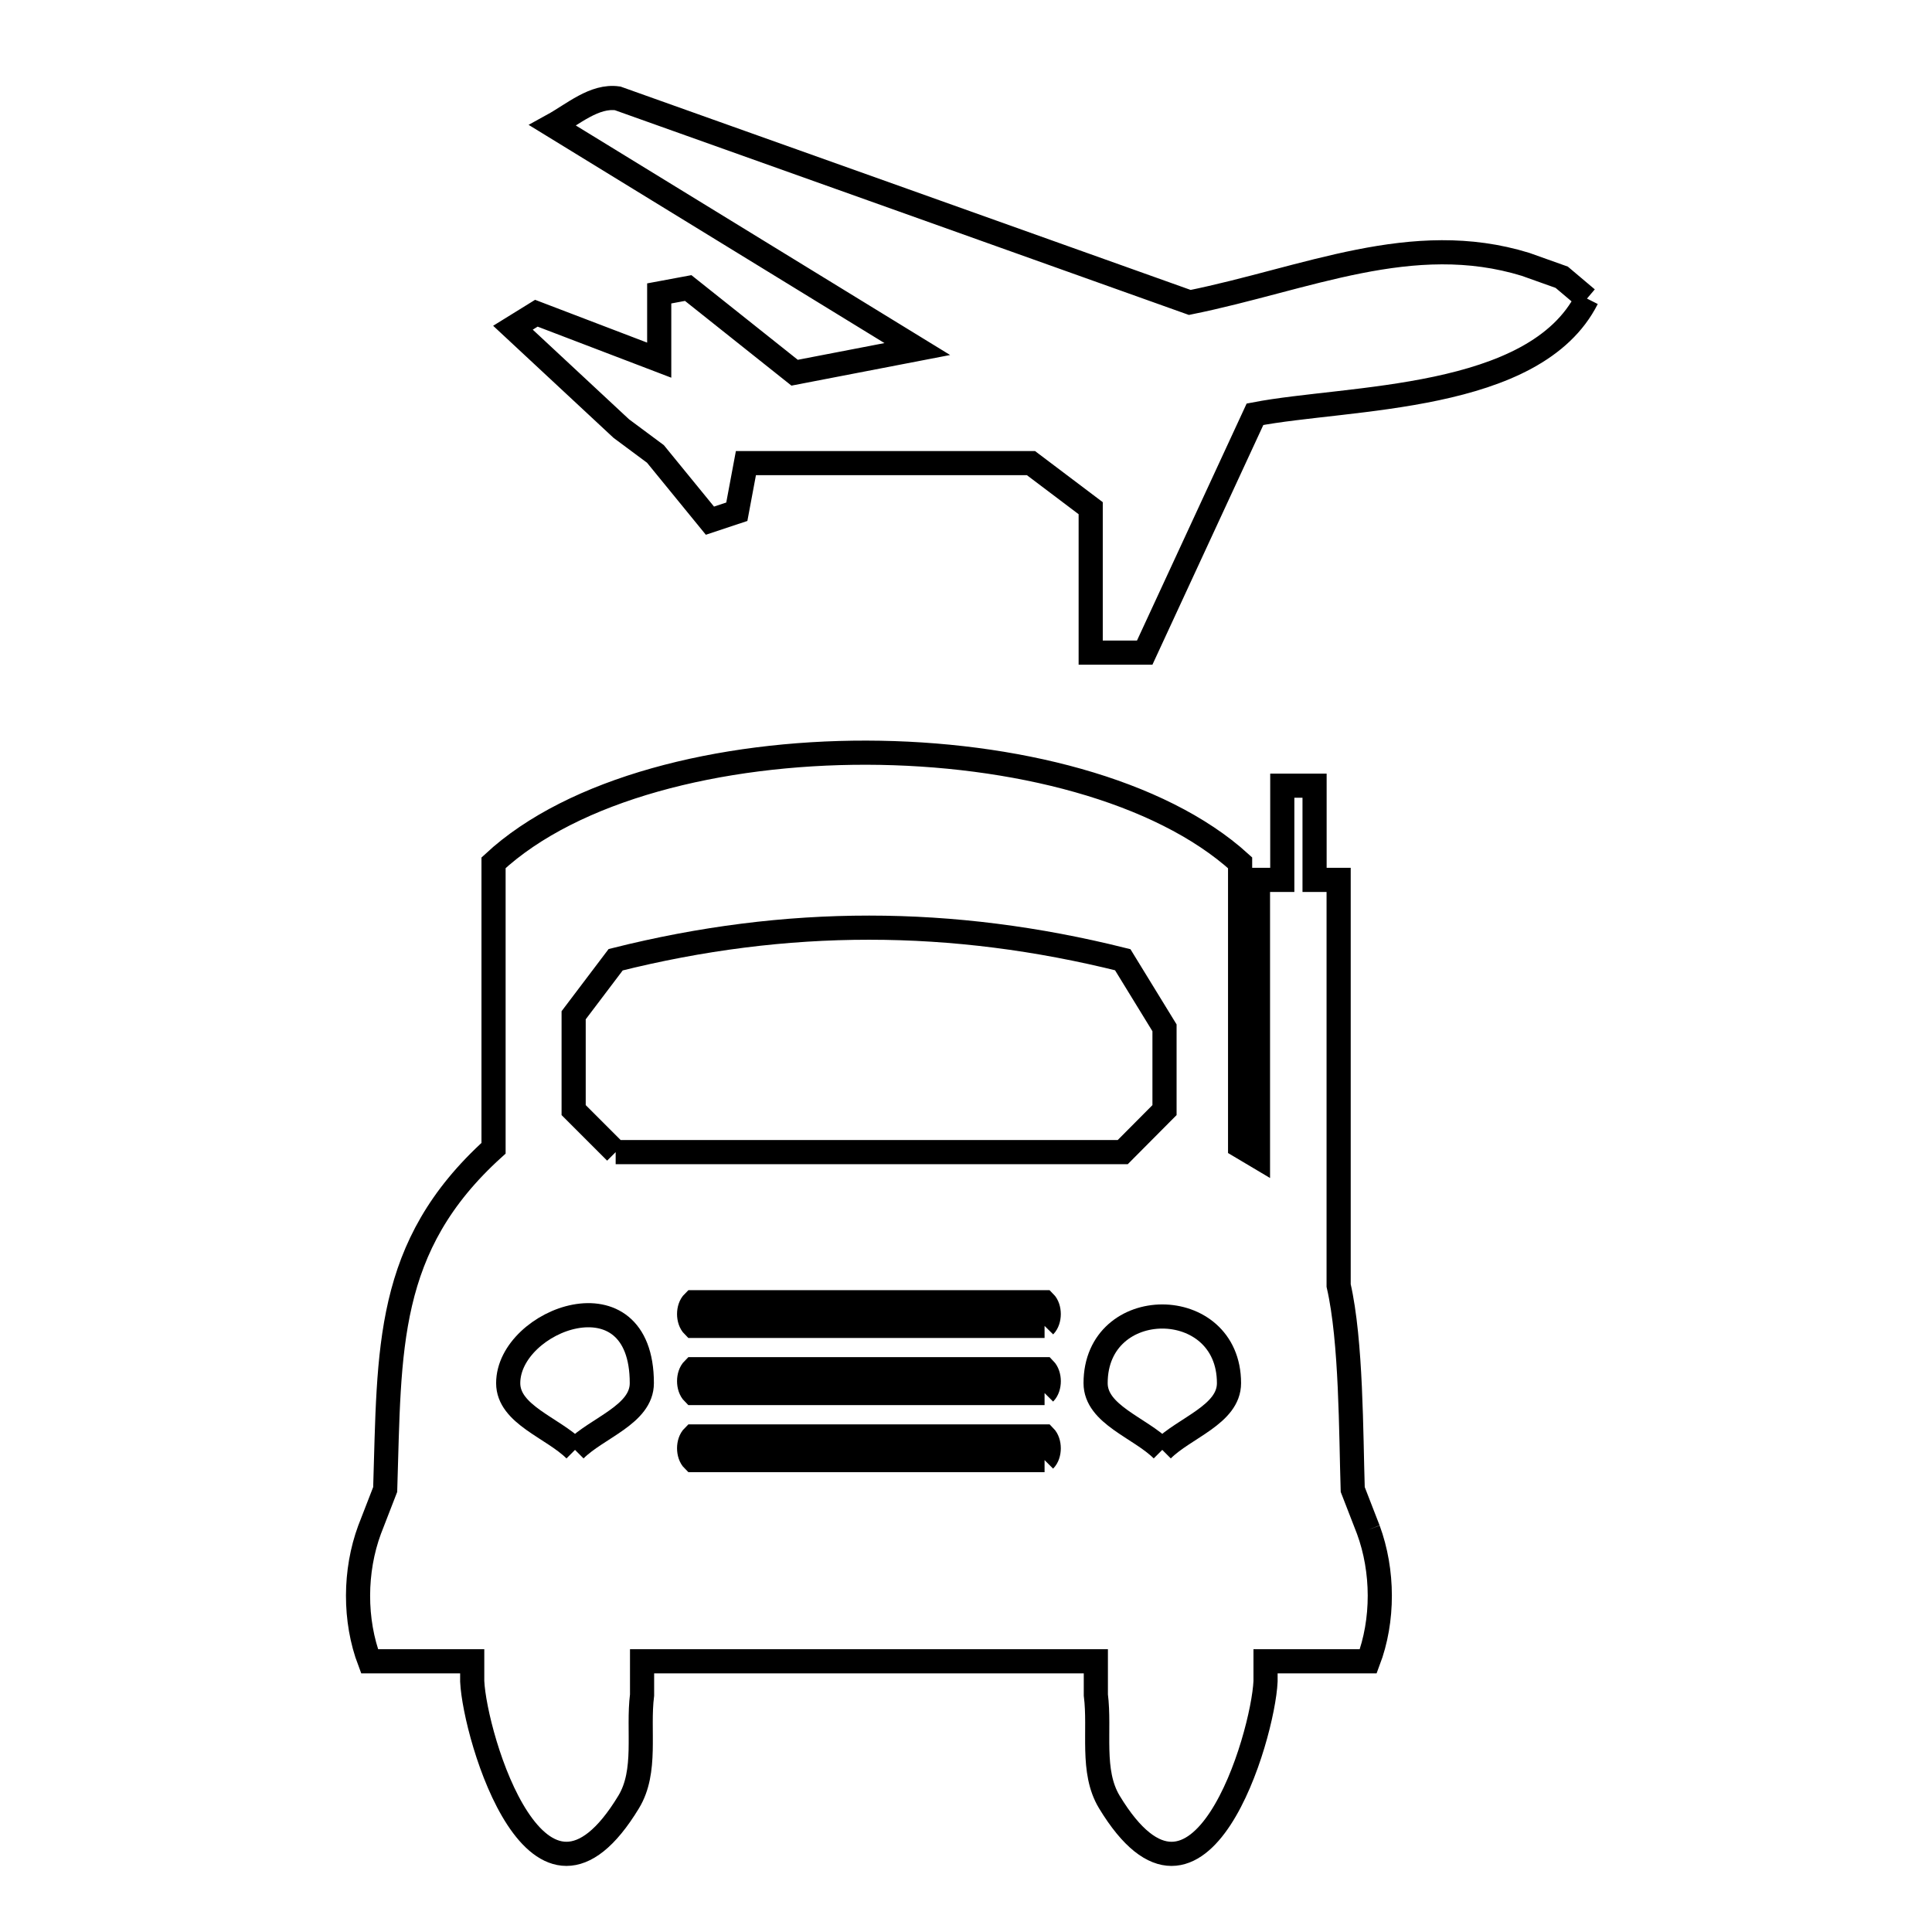 <svg xmlns="http://www.w3.org/2000/svg" viewBox="0.0 0.0 24.0 24.0" height="200px" width="200px"><path fill="none" stroke="black" stroke-width=".3" stroke-opacity="1.0"  filling="0" d="M19.714 3.709 L19.714 3.709 C19.065 4.994 16.749 4.923 15.59 5.146 L14.22 8.107 L13.549 8.107 L13.549 6.313 L12.807 5.753 L9.266 5.753 L9.153 6.357 L8.819 6.468 L8.142 5.639 C8.001 5.534 7.859 5.429 7.718 5.324 L6.372 4.071 L6.663 3.891 L8.189 4.474 L8.189 3.645 L8.549 3.578 L9.871 4.63 L11.395 4.336 L6.865 1.558 C7.12 1.418 7.384 1.181 7.673 1.222 L11.227 2.489 L14.78 3.757 C16.229 3.463 17.544 2.851 18.951 3.284 L19.4 3.444 C19.504 3.532 19.609 3.62 19.714 3.709 L19.714 3.709"></path>
<path fill="none" stroke="black" stroke-width=".3" stroke-opacity="1.0"  filling="0" d="M7.648 14.312 L7.648 14.312 C7.474 14.138 7.3 13.964 7.126 13.79 L7.126 12.612 C7.3 12.382 7.474 12.152 7.648 11.922 L7.648 11.922 C9.771 11.39 11.824 11.392 13.947 11.922 L13.947 11.922 C14.12 12.204 14.293 12.486 14.466 12.768 L14.466 13.79 C14.293 13.964 14.12 14.138 13.947 14.312 L7.648 14.312"></path>
<path fill="none" stroke="black" stroke-width=".3" stroke-opacity="1.0"  filling="0" d="M12.976 16.471 L8.613 16.471 C8.543 16.401 8.543 16.246 8.613 16.177 L12.976 16.177 C13.045 16.246 13.045 16.401 12.976 16.471 L12.976 16.471"></path>
<path fill="none" stroke="black" stroke-width=".3" stroke-opacity="1.0"  filling="0" d="M12.976 17.305 L8.613 17.305 C8.543 17.235 8.543 17.079 8.613 17.009 L12.976 17.009 C13.045 17.08 13.046 17.235 12.976 17.305 L12.976 17.305"></path>
<path fill="none" stroke="black" stroke-width=".3" stroke-opacity="1.0"  filling="0" d="M7.143 18.011 L7.143 18.011 C6.866 17.735 6.313 17.573 6.313 17.182 C6.313 16.391 7.973 15.765 7.973 17.182 C7.973 17.573 7.419 17.735 7.143 18.011 L7.143 18.011"></path>
<path fill="none" stroke="black" stroke-width=".3" stroke-opacity="1.0"  filling="0" d="M14.438 18.011 L14.438 18.011 C14.162 17.735 13.61 17.573 13.61 17.182 C13.61 16.078 15.267 16.078 15.267 17.182 C15.267 17.573 14.714 17.735 14.438 18.011 L14.438 18.011"></path>
<path fill="none" stroke="black" stroke-width=".3" stroke-opacity="1.0"  filling="0" d="M12.976 18.138 L8.613 18.138 C8.543 18.069 8.543 17.913 8.613 17.844 L12.976 17.844 C13.045 17.914 13.045 18.069 12.976 18.138 L12.976 18.138"></path>
<path fill="none" stroke="black" stroke-width=".3" stroke-opacity="1.0"  filling="0" d="M16.998 19.003 L16.998 19.003 C17.186 19.514 17.19 20.128 16.997 20.637 L15.721 20.637 L15.721 20.886 C15.69 21.574 14.903 24.239 13.78 22.384 C13.55 22.002 13.669 21.499 13.613 21.056 L13.613 20.637 L7.976 20.637 L7.976 21.056 C7.92 21.499 8.041 22.002 7.81 22.384 C6.687 24.239 5.898 21.573 5.866 20.886 L5.866 20.637 L4.591 20.637 C4.398 20.128 4.402 19.514 4.591 19.003 L4.785 18.503 C4.84 16.759 4.78 15.486 6.131 14.264 L6.131 10.718 C7.121 9.799 8.942 9.347 10.764 9.35 C12.586 9.354 14.409 9.813 15.405 10.718 L15.405 14.238 C15.479 14.282 15.553 14.326 15.627 14.37 L15.627 10.93 L15.929 10.93 L15.929 9.76 L16.33 9.76 L16.33 10.93 L16.629 10.93 L16.629 15.969 C16.788 16.661 16.782 17.809 16.804 18.503 L16.998 19.003"></path></svg>